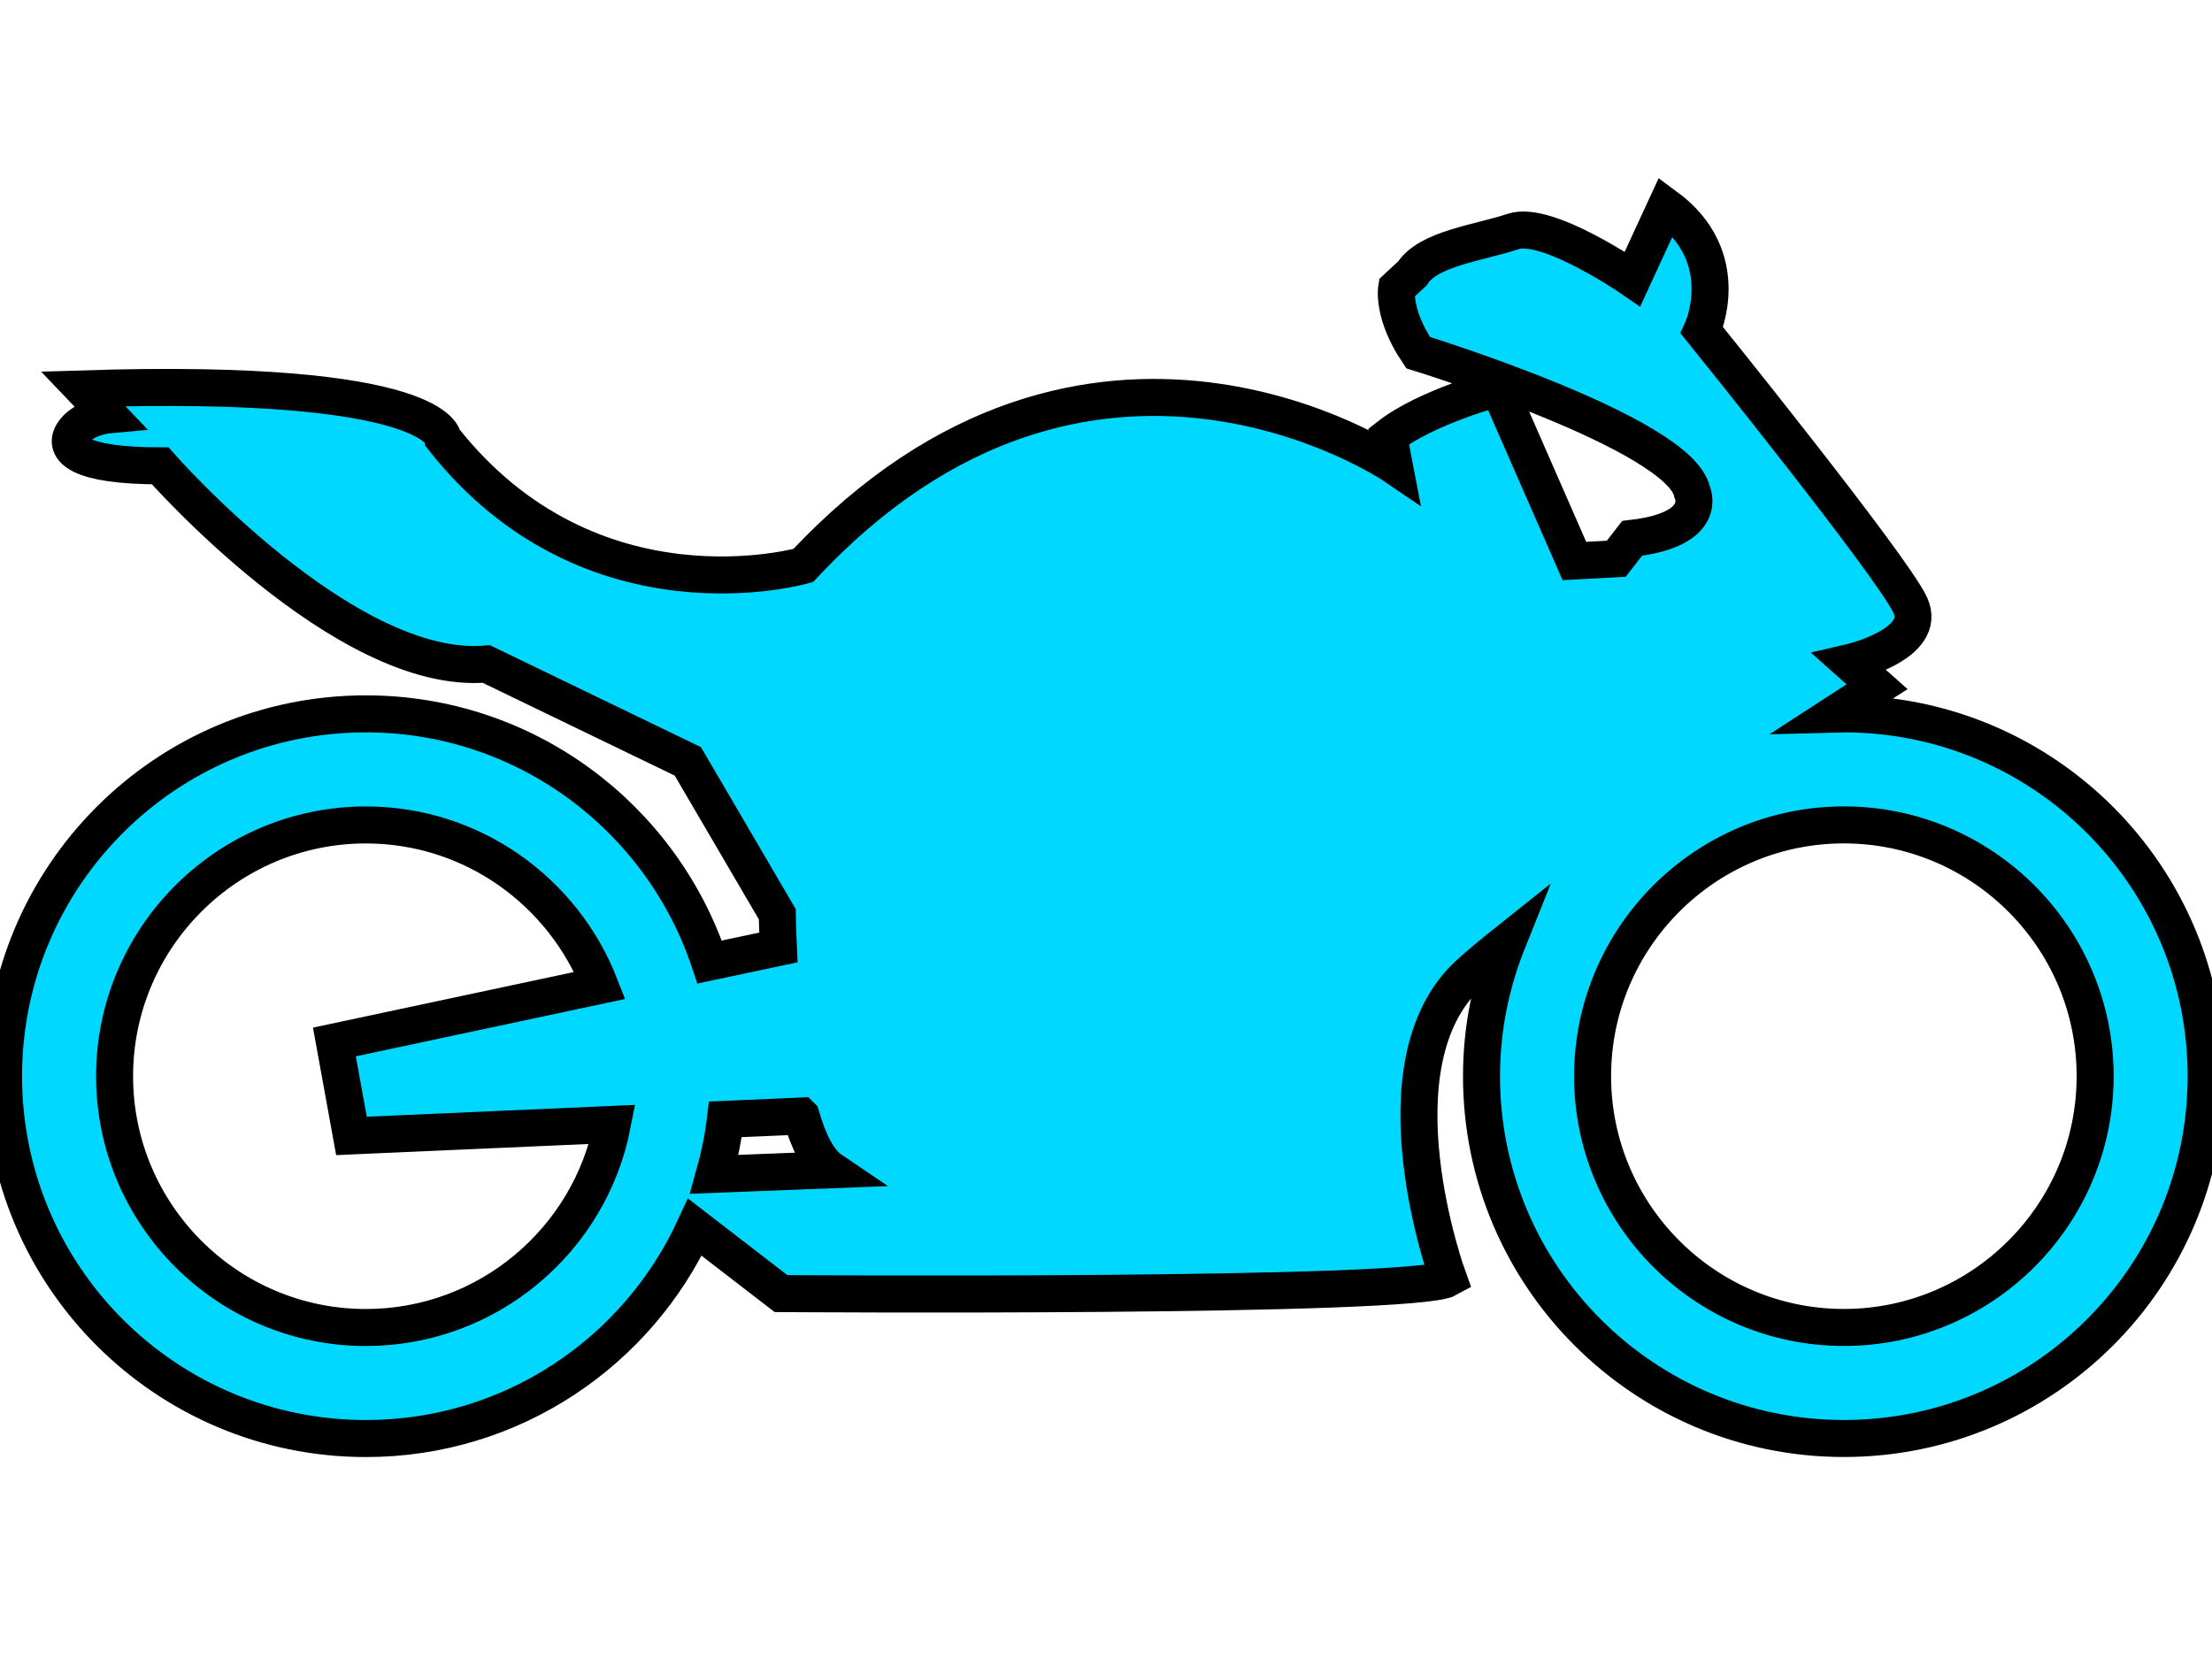 <svg width="640" height="480" xmlns="http://www.w3.org/2000/svg">
 <!-- Created with Method Draw - http://github.com/duopixel/Method-Draw/ -->

 <g>
  <title>background</title>
  <rect fill="none" id="canvas_background" height="482" width="642" y="-1" x="-1"/>
  <g display="none" overflow="visible" y="0" x="0" height="100%" width="100%" id="canvasGrid">
   <rect fill="url(#gridpattern)" stroke-width="0" y="0" x="0" height="100%" width="100%"/>
  </g>
 </g>
 <g>
  <title>Layer 1</title>
  <g stroke="null" id="svg_7">
   <g stroke="null" transform="matrix(10.709,0,0,10.709,-14.675,-146.811) " id="svg_5">
    <path stroke="null" fill="#00d8ff" id="svg_6" d="m11.255,32.996c-5.406,0 -9.789,4.383 -9.789,9.79c0,5.407 4.383,9.789 9.789,9.789c3.948,0 7.342,-2.342 8.89,-5.709l2.326,1.793c0,0 17.091,0.122 18.029,-0.408c0,0 -2.121,-5.792 0.571,-8.24c0.284,-0.258 0.64,-0.552 1.032,-0.864c-0.451,1.125 -0.706,2.351 -0.706,3.638c0,5.407 4.383,9.789 9.789,9.789c5.407,0 9.789,-4.383 9.789,-9.789c0,-5.407 -4.383,-9.789 -9.789,-9.789c-0.088,0 -0.173,0.011 -0.261,0.013c0.707,-0.459 1.158,-0.747 1.158,-0.747l-0.734,-0.653c0,0 2.121,-0.489 1.632,-1.55s-5.629,-7.424 -5.629,-7.424s0.911,-1.958 -0.972,-3.345l-0.904,1.958c0,0 -2.305,-1.591 -3.222,-1.285c-0.918,0.306 -2.294,0.459 -2.723,1.132l-0.428,0.398c0,0 -0.122,0.704 0.581,1.744c0,0 7.067,2.172 7.403,3.763c0,0 0.49,1.01 -1.621,1.254l-0.428,0.551l-1.132,0.061l-2.05,-4.681c0,0 -1.958,0.52 -2.967,1.315l0.153,0.795c0,0 -8.229,-5.598 -15.969,2.692c0,0 -5.721,1.652 -9.728,-3.426c0,0 -0.061,-1.652 -9.728,-1.346l0.673,0.704c0,0 -0.673,0.061 -0.948,0.489c-0.275,0.428 0.153,0.887 2.356,0.887c0,0 4.987,5.69 8.811,5.354l5.445,2.631l2.417,4.13c0,0 0.004,0.354 0.029,0.898c-0.561,0.119 -1.19,0.252 -1.857,0.393c-1.294,-3.893 -4.959,-6.705 -9.288,-6.705zm39.932,3c3.744,0 6.789,3.046 6.789,6.789c0,3.744 -3.046,6.789 -6.789,6.789c-3.744,0 -6.789,-3.046 -6.789,-6.789c0,-3.743 3.045,-6.789 6.789,-6.789zm-39.932,13.579c-3.743,0 -6.789,-3.046 -6.789,-6.789c0,-3.744 3.046,-6.789 6.789,-6.789c2.878,0 5.337,1.803 6.323,4.336c-3.6,0.766 -7.173,1.528 -7.173,1.528l0.461,2.538l7.049,-0.311c-0.607,3.122 -3.361,5.487 -6.66,5.487zm11.758,-5.713c0.2,0.68 0.461,1.22 0.804,1.452l-3.146,0.123c0.135,-0.482 0.237,-0.977 0.298,-1.486l2.044,-0.089z"/>
   </g>
  </g>
 </g>
</svg>